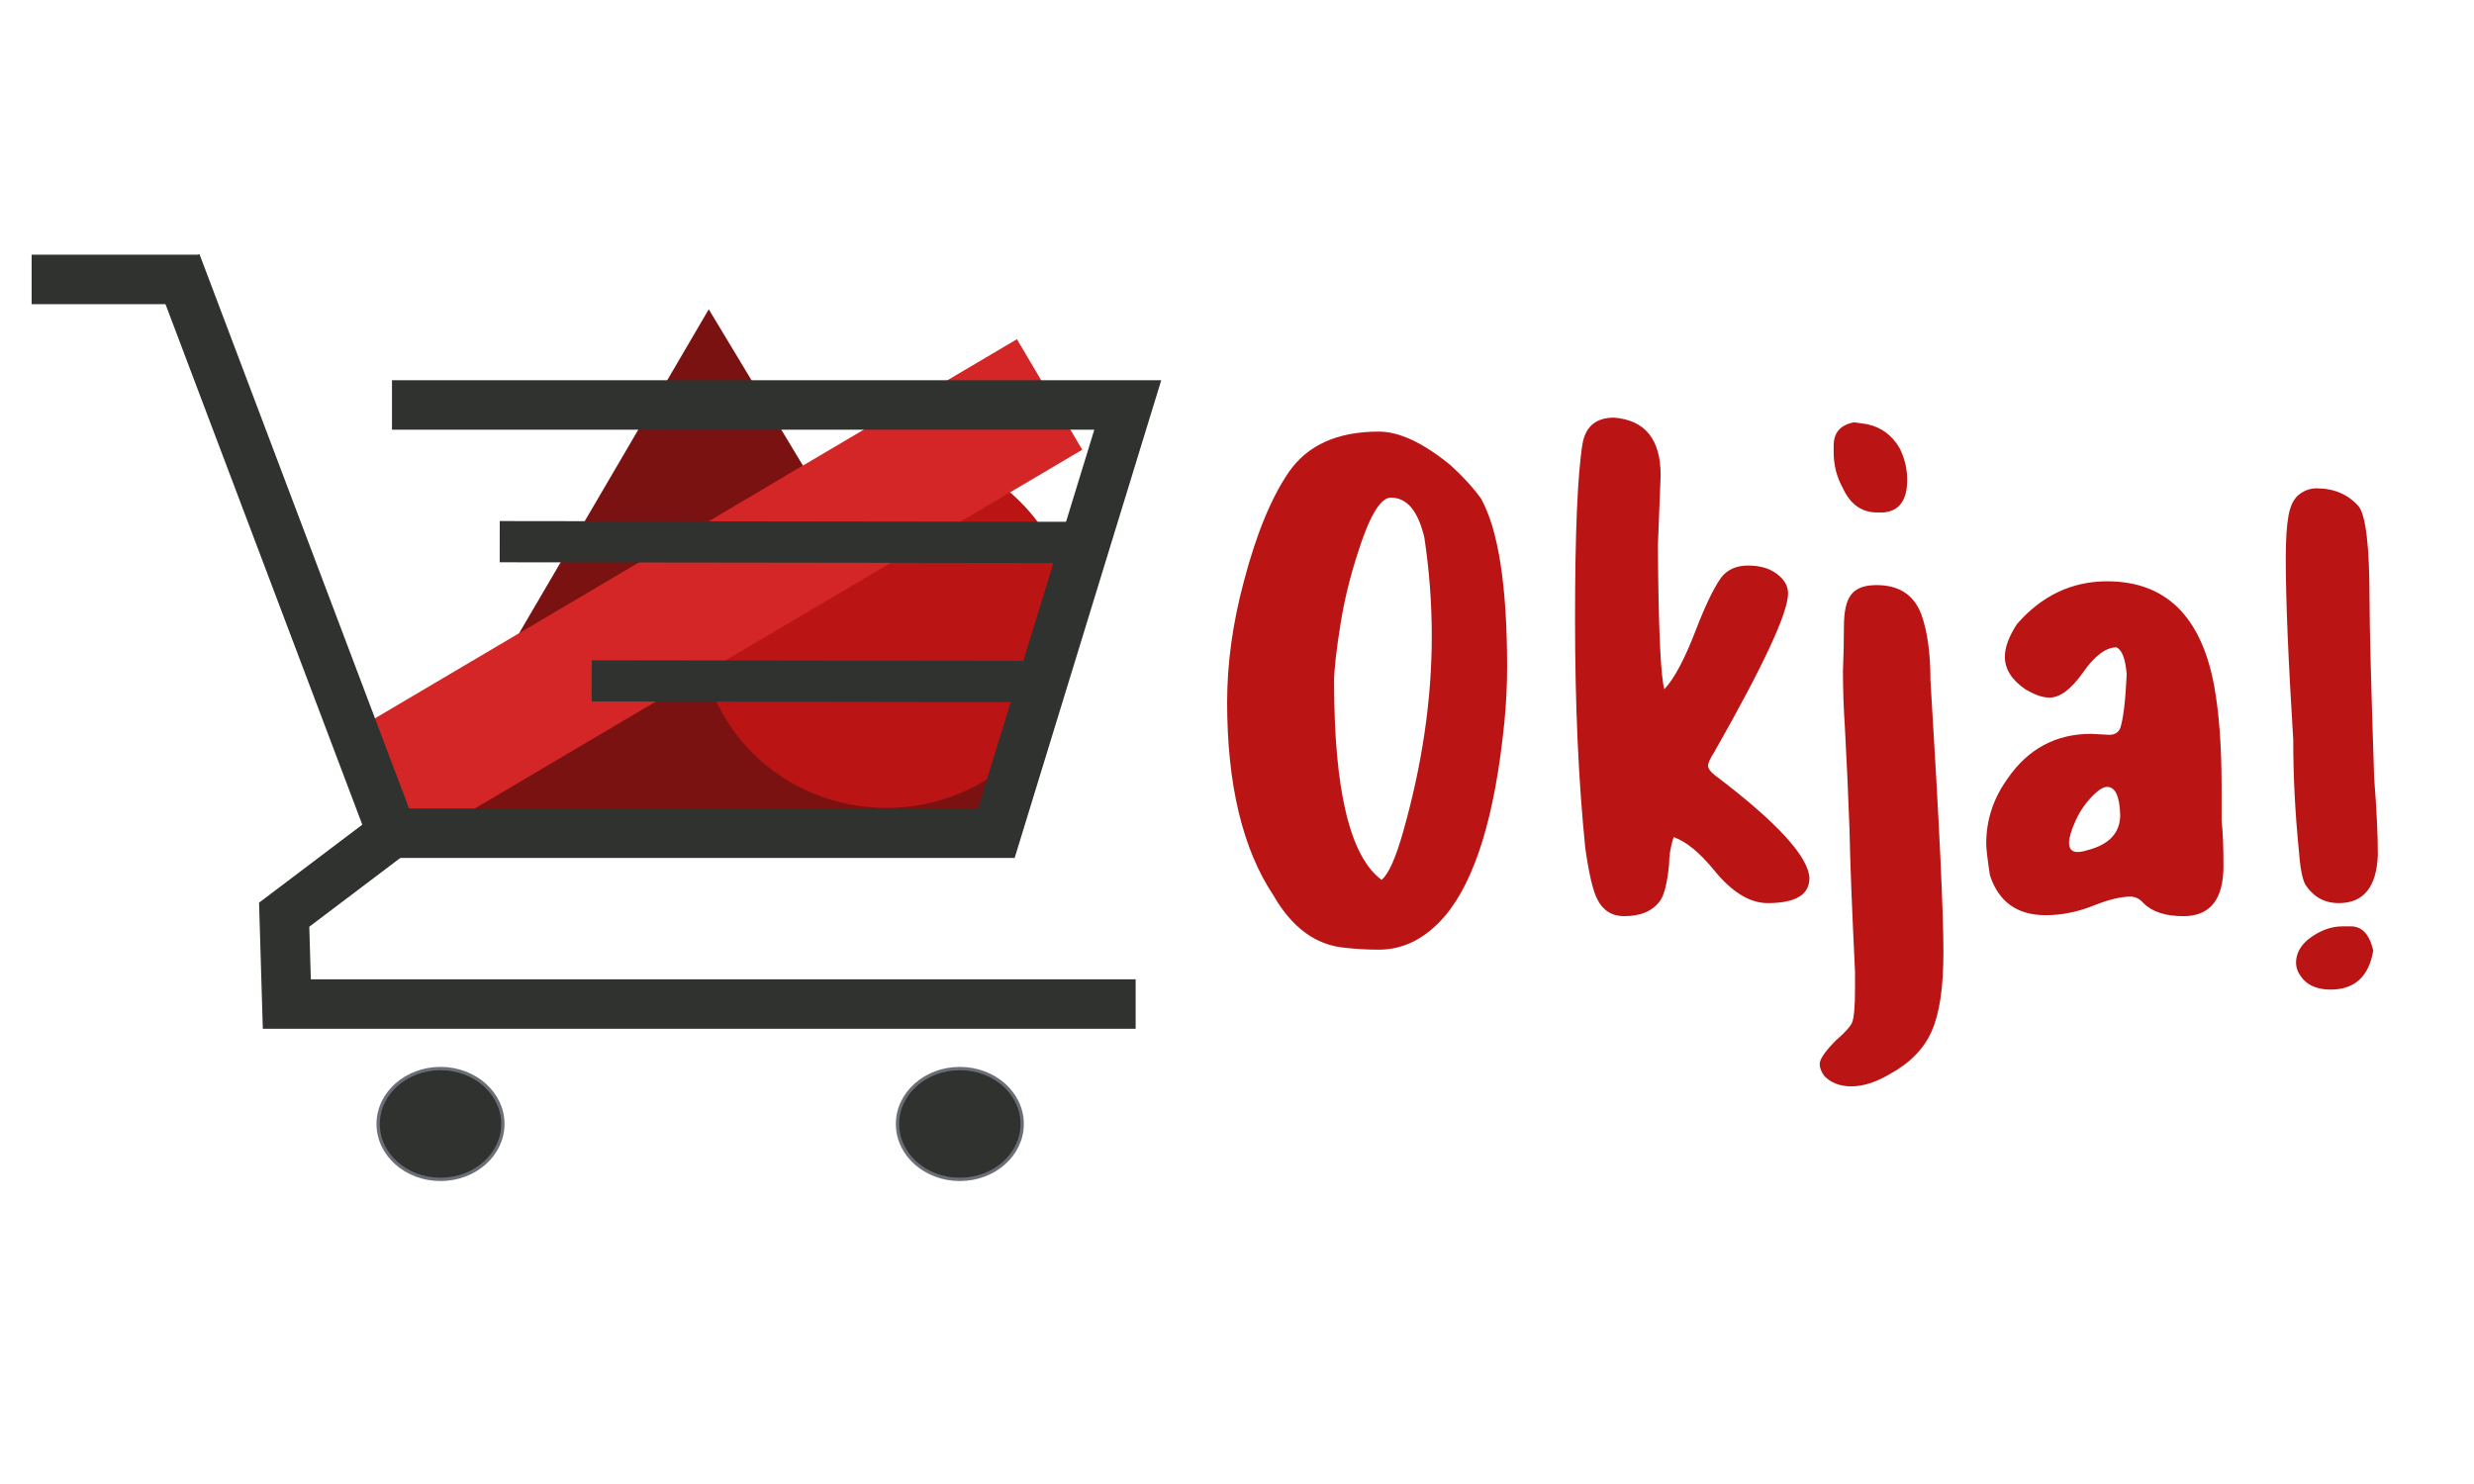 <?xml version="1.0" encoding="UTF-8"?>
<!DOCTYPE svg PUBLIC "-//W3C//DTD SVG 1.1//EN" "http://www.w3.org/Graphics/SVG/1.1/DTD/svg11.dtd">
<!-- Creator: CorelDRAW X7 -->
<svg xmlns="http://www.w3.org/2000/svg" xml:space="preserve" width="35433px" height="21260px" version="1.1" style="shape-rendering:geometricPrecision; text-rendering:geometricPrecision; image-rendering:optimizeQuality; fill-rule:evenodd; clip-rule:evenodd"
viewBox="0 0 35433 21260"
 xmlns:xlink="http://www.w3.org/1999/xlink">
 <defs>
  <style type="text/css">
   <![CDATA[
    .str1 {stroke:#30322F;stroke-width:590.55}
    .str2 {stroke:#6B6E77;stroke-width:47.244}
    .str0 {stroke:#30322F;stroke-width:708.66}
    .fil3 {fill:none}
    .fil4 {fill:#30322F}
    .fil1 {fill:#BA1414}
    .fil2 {fill:#D42626}
    .fil0 {fill:#7A1212;fill-rule:nonzero}
   ]]>
  </style>
 </defs>
 <g id="Layer_x0020_1">
  <path class="fil0" d="M14560 11749l-8697 8 4288 -7326 4409 7318zm-4348 4m-2205 -3659m4349 -4"/>
  <ellipse class="fil1" cx="12695" cy="8988" rx="2670" ry="2586"/>
  <rect class="fil2" transform="matrix(21.114 -12.473 12.473 21.114 4799.42 10628.1)" width="462.499" height="75"/>
  <line class="fil3 str0" x1="453" y1="4003" x2="2862" y2= "4003" />
  <polyline class="fil3 str0" points="2527,3770 5614,11937 4070,13104 4108,14384 16265,14384 "/>
  <polyline class="fil3 str0" points="5614,11937 14270,11937 16152,5802 5614,5802 "/>
  <line class="fil3 str1" x1="15548" y1="7771" x2="7157" y2= "7760" />
  <line class="fil3 str1" x1="14937" y1="9763" x2="8474" y2= "9754" />
  <ellipse class="fil4 str2" cx="6309" cy="16102" rx="893" ry="794"/>
  <ellipse class="fil4 str2" cx="13747" cy="16102" rx="893" ry="794"/>
  <path class="fil1" d="M19787 12605c98,-80 200,-306 306,-679 276,-968 413,-1906 413,-2812 0,-470 -35,-941 -106,-1412 -89,-382 -249,-573 -480,-573 -151,0 -311,271 -480,813 -106,329 -186,657 -239,986 -63,391 -94,671 -94,839 0,1555 227,2501 680,2838zm-40 1000c-169,0 -329,-10 -480,-27 -417,-36 -759,-284 -1026,-746 -444,-666 -666,-1590 -666,-2772 0,-559 80,-1136 240,-1732 177,-675 391,-1194 639,-1558 267,-391 698,-587 1293,-587 293,0 635,160 1026,480 168,151 315,311 439,480 249,452 373,1257 373,2411 0,267 -13,533 -40,799 -133,1333 -417,2257 -852,2772 -276,320 -591,480 -946,480zm3517 -480c-177,0 -306,-80 -386,-240 -62,-115 -120,-360 -173,-733 -98,-959 -147,-2052 -147,-3277 0,-1235 35,-2074 107,-2518 44,-249 195,-374 452,-374 445,36 667,311 667,827l-40 1012c9,1190 40,1874 93,2052 142,-151 293,-435 453,-853 133,-346 253,-595 360,-746 89,-115 217,-173 386,-173 169,0 307,40 413,120 107,80 160,173 160,280 0,275 -351,1030 -1053,2265 -62,97 -93,164 -93,200 0,44 36,93 107,146 879,666 1328,1155 1345,1466 0,239 -199,359 -599,359 -258,0 -515,-160 -773,-479 -204,-249 -395,-404 -573,-467 -44,134 -66,267 -66,400 -27,266 -71,440 -133,520 -107,142 -276,213 -507,213zm3251 2438c-160,0 -289,-49 -386,-147 -45,-62 -67,-119 -67,-173 0,-71 80,-186 240,-346 115,-98 189,-178 220,-240 31,-62 46,-231 46,-506l0 -227c-44,-906 -71,-1585 -79,-2038 -18,-498 -40,-991 -67,-1479 -18,-267 -27,-533 -27,-799 9,-205 14,-416 14,-633 0,-218 35,-371 106,-460 71,-89 191,-133 360,-133 320,0 533,137 640,413 88,239 133,555 133,946 124,2016 186,3317 186,3904 0,497 -55,872 -167,1125 -110,253 -312,460 -606,620 -195,115 -377,173 -546,173zm453 -8221l-80 0c-222,0 -386,-115 -493,-346 -89,-160 -133,-333 -133,-519l0 -94c0,-186 98,-297 293,-333l187 27c204,44 359,160 466,346 71,142 107,293 107,453 0,293 -116,449 -347,466zm2785 4864c44,0 93,-10 146,-27 311,-80 467,-249 467,-507 -9,-266 -71,-399 -187,-399 -53,0 -120,40 -200,120 -106,106 -191,228 -253,366 -62,138 -93,242 -93,313 0,89 40,134 120,134zm1519 919c-258,0 -449,-62 -573,-187 -54,-62 -116,-93 -187,-93 -133,0 -302,40 -506,120 -240,98 -475,146 -706,146 -409,0 -675,-190 -800,-572 -35,-231 -53,-383 -53,-453 0,-338 102,-649 307,-933 293,-426 692,-640 1199,-640l253 14c80,0 133,-31 160,-94 44,-133 75,-390 93,-772 -18,-222 -67,-351 -147,-387 -151,0 -311,120 -479,360 -169,240 -329,360 -480,360 -98,0 -213,-40 -346,-120 -196,-133 -293,-289 -293,-466 0,-134 57,-289 173,-467 355,-408 786,-613 1292,-613 835,0 1346,498 1532,1493 71,390 107,870 107,1439l0 506c18,142 27,355 27,639 0,480 -192,720 -573,720zm2225 -187c-204,0 -364,-88 -480,-266 -44,-80 -75,-245 -93,-493 -53,-533 -80,-1061 -80,-1586 -71,-1137 -107,-2003 -107,-2598 0,-266 14,-470 40,-613 27,-142 78,-242 153,-299 76,-58 158,-87 247,-87 249,0 449,85 600,253 106,125 160,573 160,1346 0,364 22,1212 66,2545 36,462 53,830 53,1106 -17,461 -204,692 -559,692zm-120 1239c-204,0 -351,-71 -440,-213 -35,-53 -53,-111 -53,-173 0,-124 58,-236 173,-333 160,-124 324,-187 493,-187l120 0c160,0 267,116 320,347 -63,373 -267,559 -613,559z"/>
 </g>
</svg>

